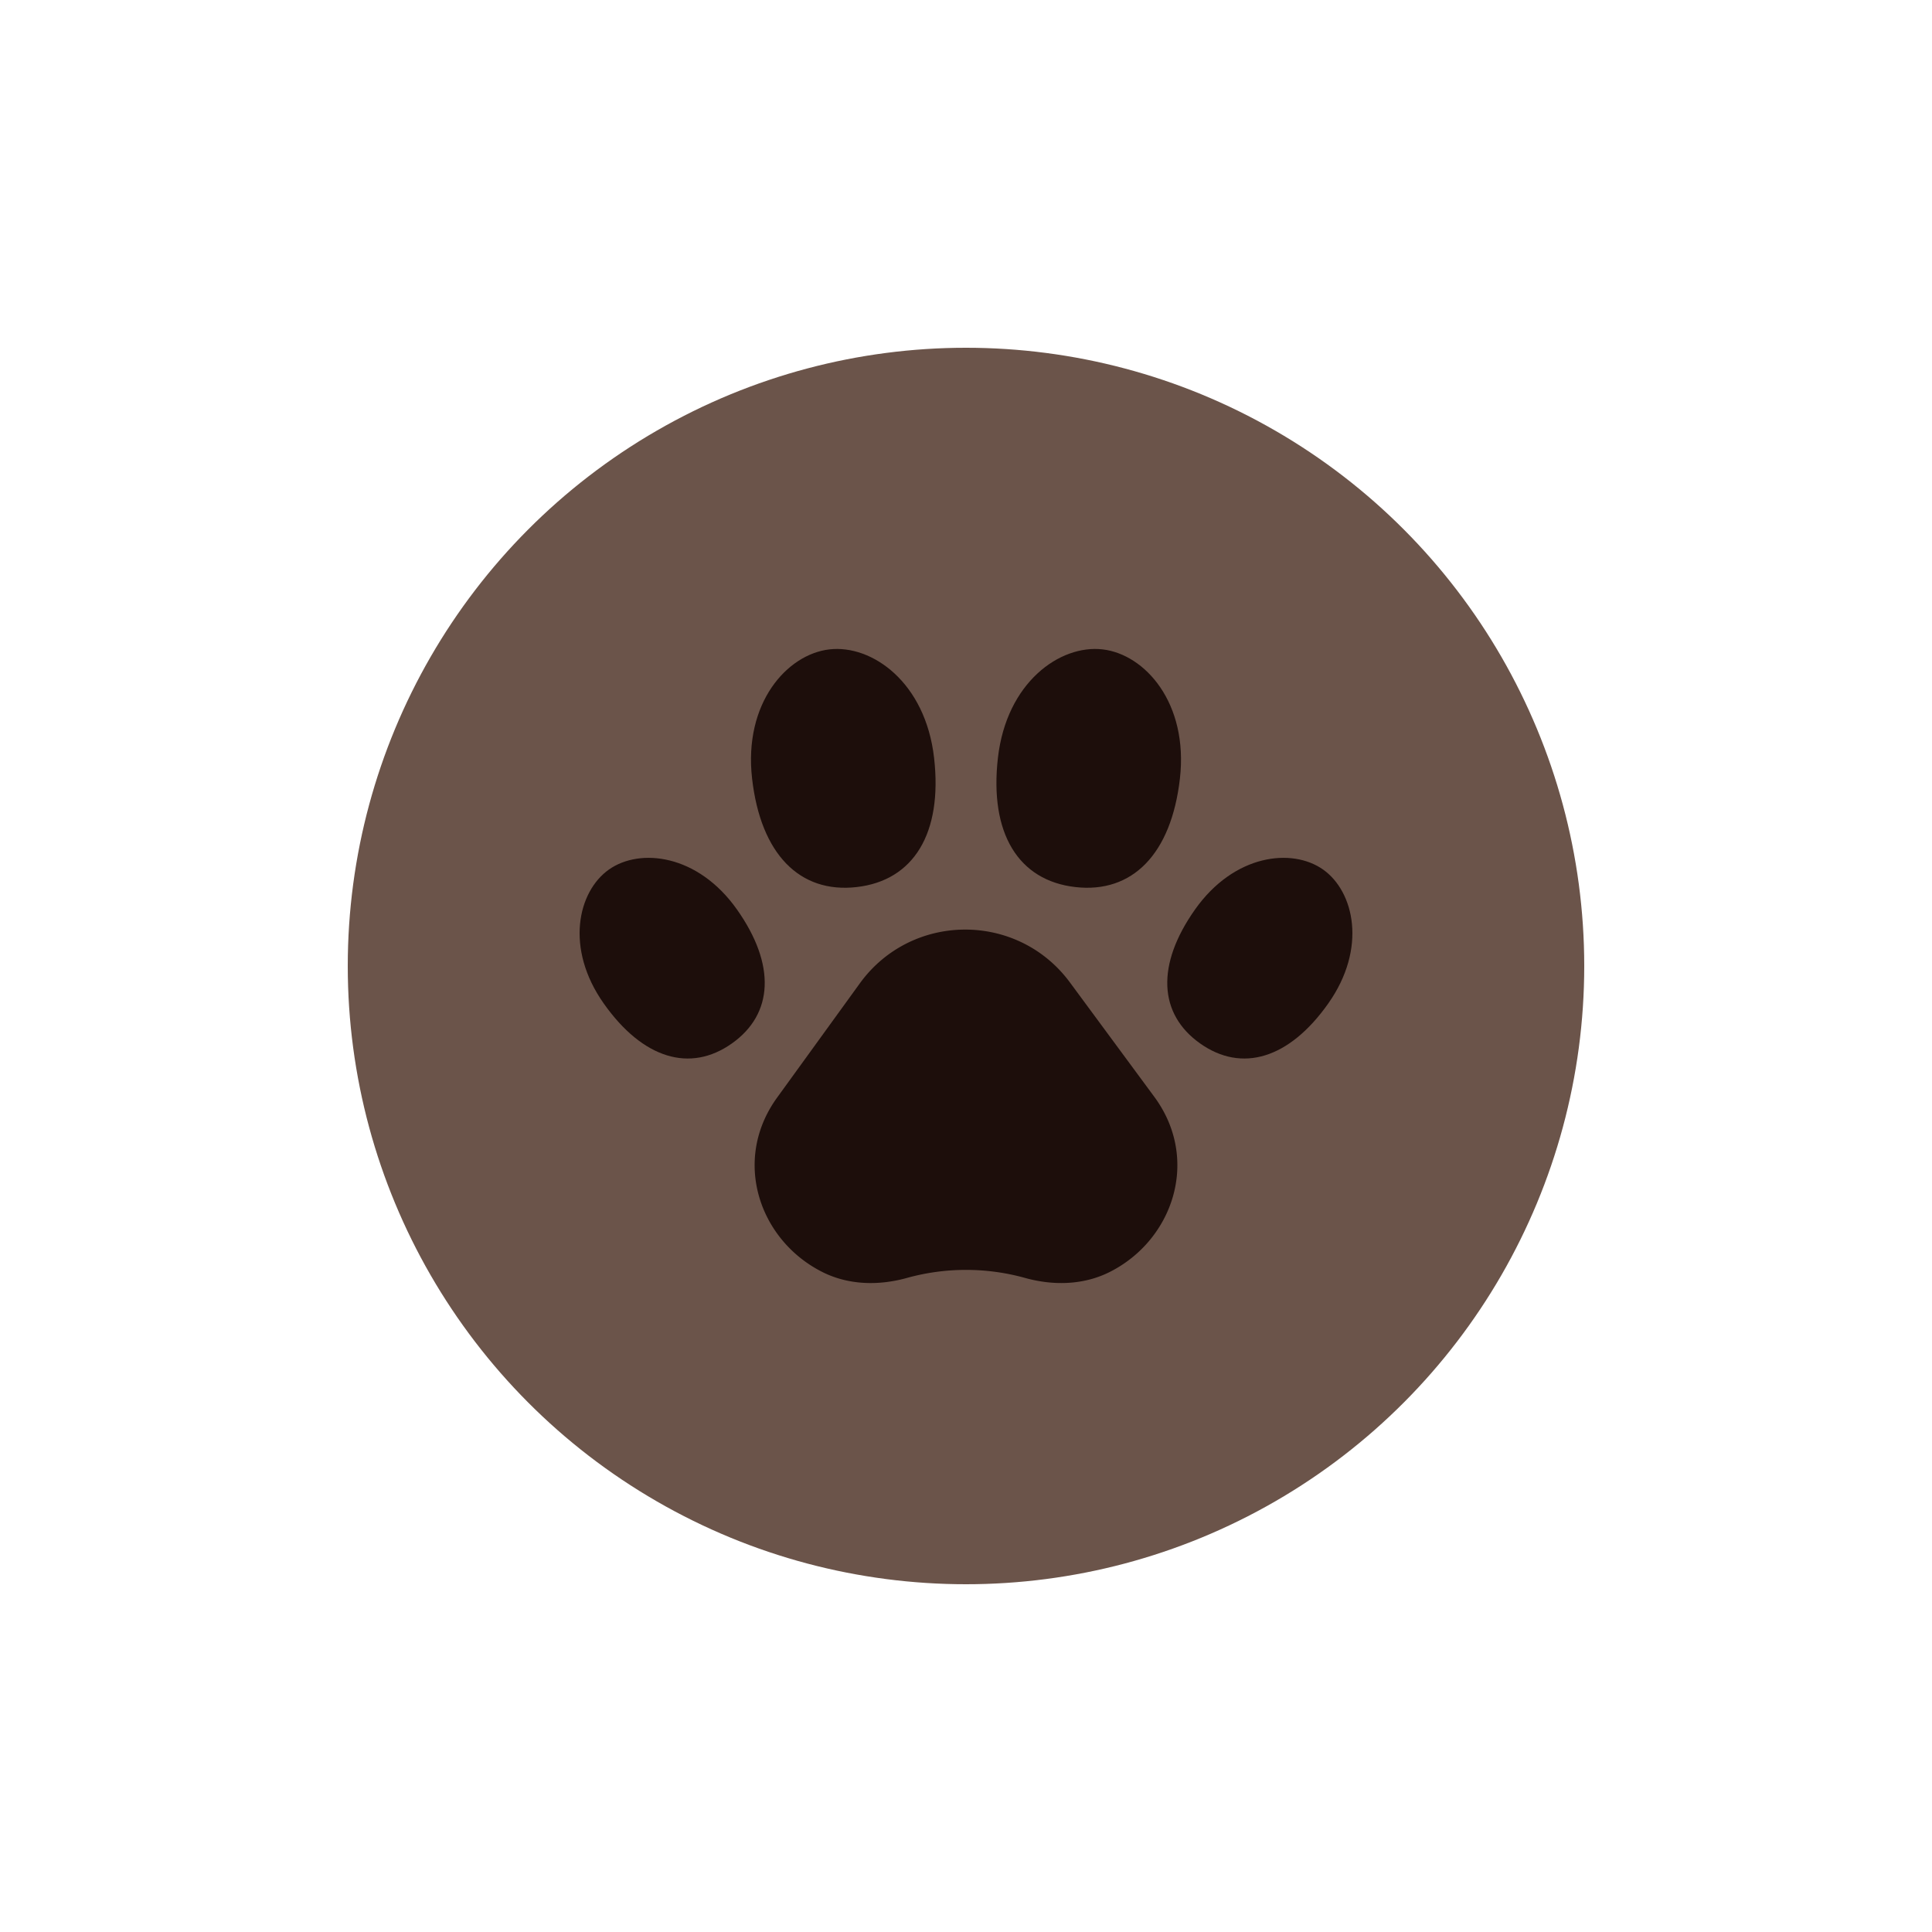 <?xml version="1.0" encoding="utf-8"?><svg xml:space="preserve" viewBox="0 0 100 100" y="0" x="0" xmlns="http://www.w3.org/2000/svg" id="圖層_1" version="1.1" width="207px" height="207px" xmlns:xlink="http://www.w3.org/1999/xlink" style="width:100%;height:100%;animation-play-state:paused" ><g class="ldl-scale" style="transform-origin:50% 50% 0px;transform:rotate(0deg) scale(0.8);animation-play-state:paused" ><circle fill="#333" r="40" cy="50" cx="50" style="fill:rgb(107, 84, 74);animation-play-state:paused" ></circle>
<path fill="#e0e0e0" d="M53.858 70.192a14.3 14.3 0 0 0-7.716 0c-1.805.496-3.744.453-5.418-.385-4.103-2.052-5.881-7.237-2.947-11.29l5.351-7.39c3.344-4.618 10.215-4.649 13.599-.06l5.455 7.395c2.987 4.05 1.223 9.273-2.893 11.34-1.677.842-3.622.887-5.431.39z" style="fill:rgb(29, 14, 11);animation-play-state:paused" ></path>
<path fill="#e0e0e0" d="M47.935 36.532c.558 4.887-1.325 7.941-5.01 8.361-3.685.421-6.207-2.131-6.765-7.018s2.259-8.047 5.01-8.361c2.751-.314 6.207 2.131 6.765 7.018z" style="fill:rgb(29, 14, 11);animation-play-state:paused" ></path>
<path fill="#e0e0e0" d="M35.18 46.342c2.528 3.576 2.366 6.765-.33 8.671-2.696 1.906-5.757.994-8.284-2.582-2.528-3.576-1.682-7.248.33-8.671 2.013-1.422 5.757-.994 8.284 2.582z" style="fill:rgb(29, 14, 11);animation-play-state:paused" ></path>
<path fill="#e0e0e0" d="M64.82 46.342c-2.528 3.576-2.366 6.765.33 8.671 2.696 1.906 5.757.994 8.284-2.582 2.528-3.576 1.682-7.248-.33-8.671-2.013-1.422-5.757-.994-8.284 2.582z" style="fill:rgb(29, 14, 11);animation-play-state:paused" ></path>
<path fill="#e0e0e0" d="M52.065 36.532c-.558 4.887 1.325 7.941 5.01 8.361 3.685.421 6.207-2.131 6.765-7.018.558-4.887-2.259-8.047-5.01-8.361-2.751-.314-6.207 2.131-6.765 7.018z" style="fill:rgb(29, 14, 11);animation-play-state:paused" ></path>
</g><!-- generated by https://loading.io/ --></svg>